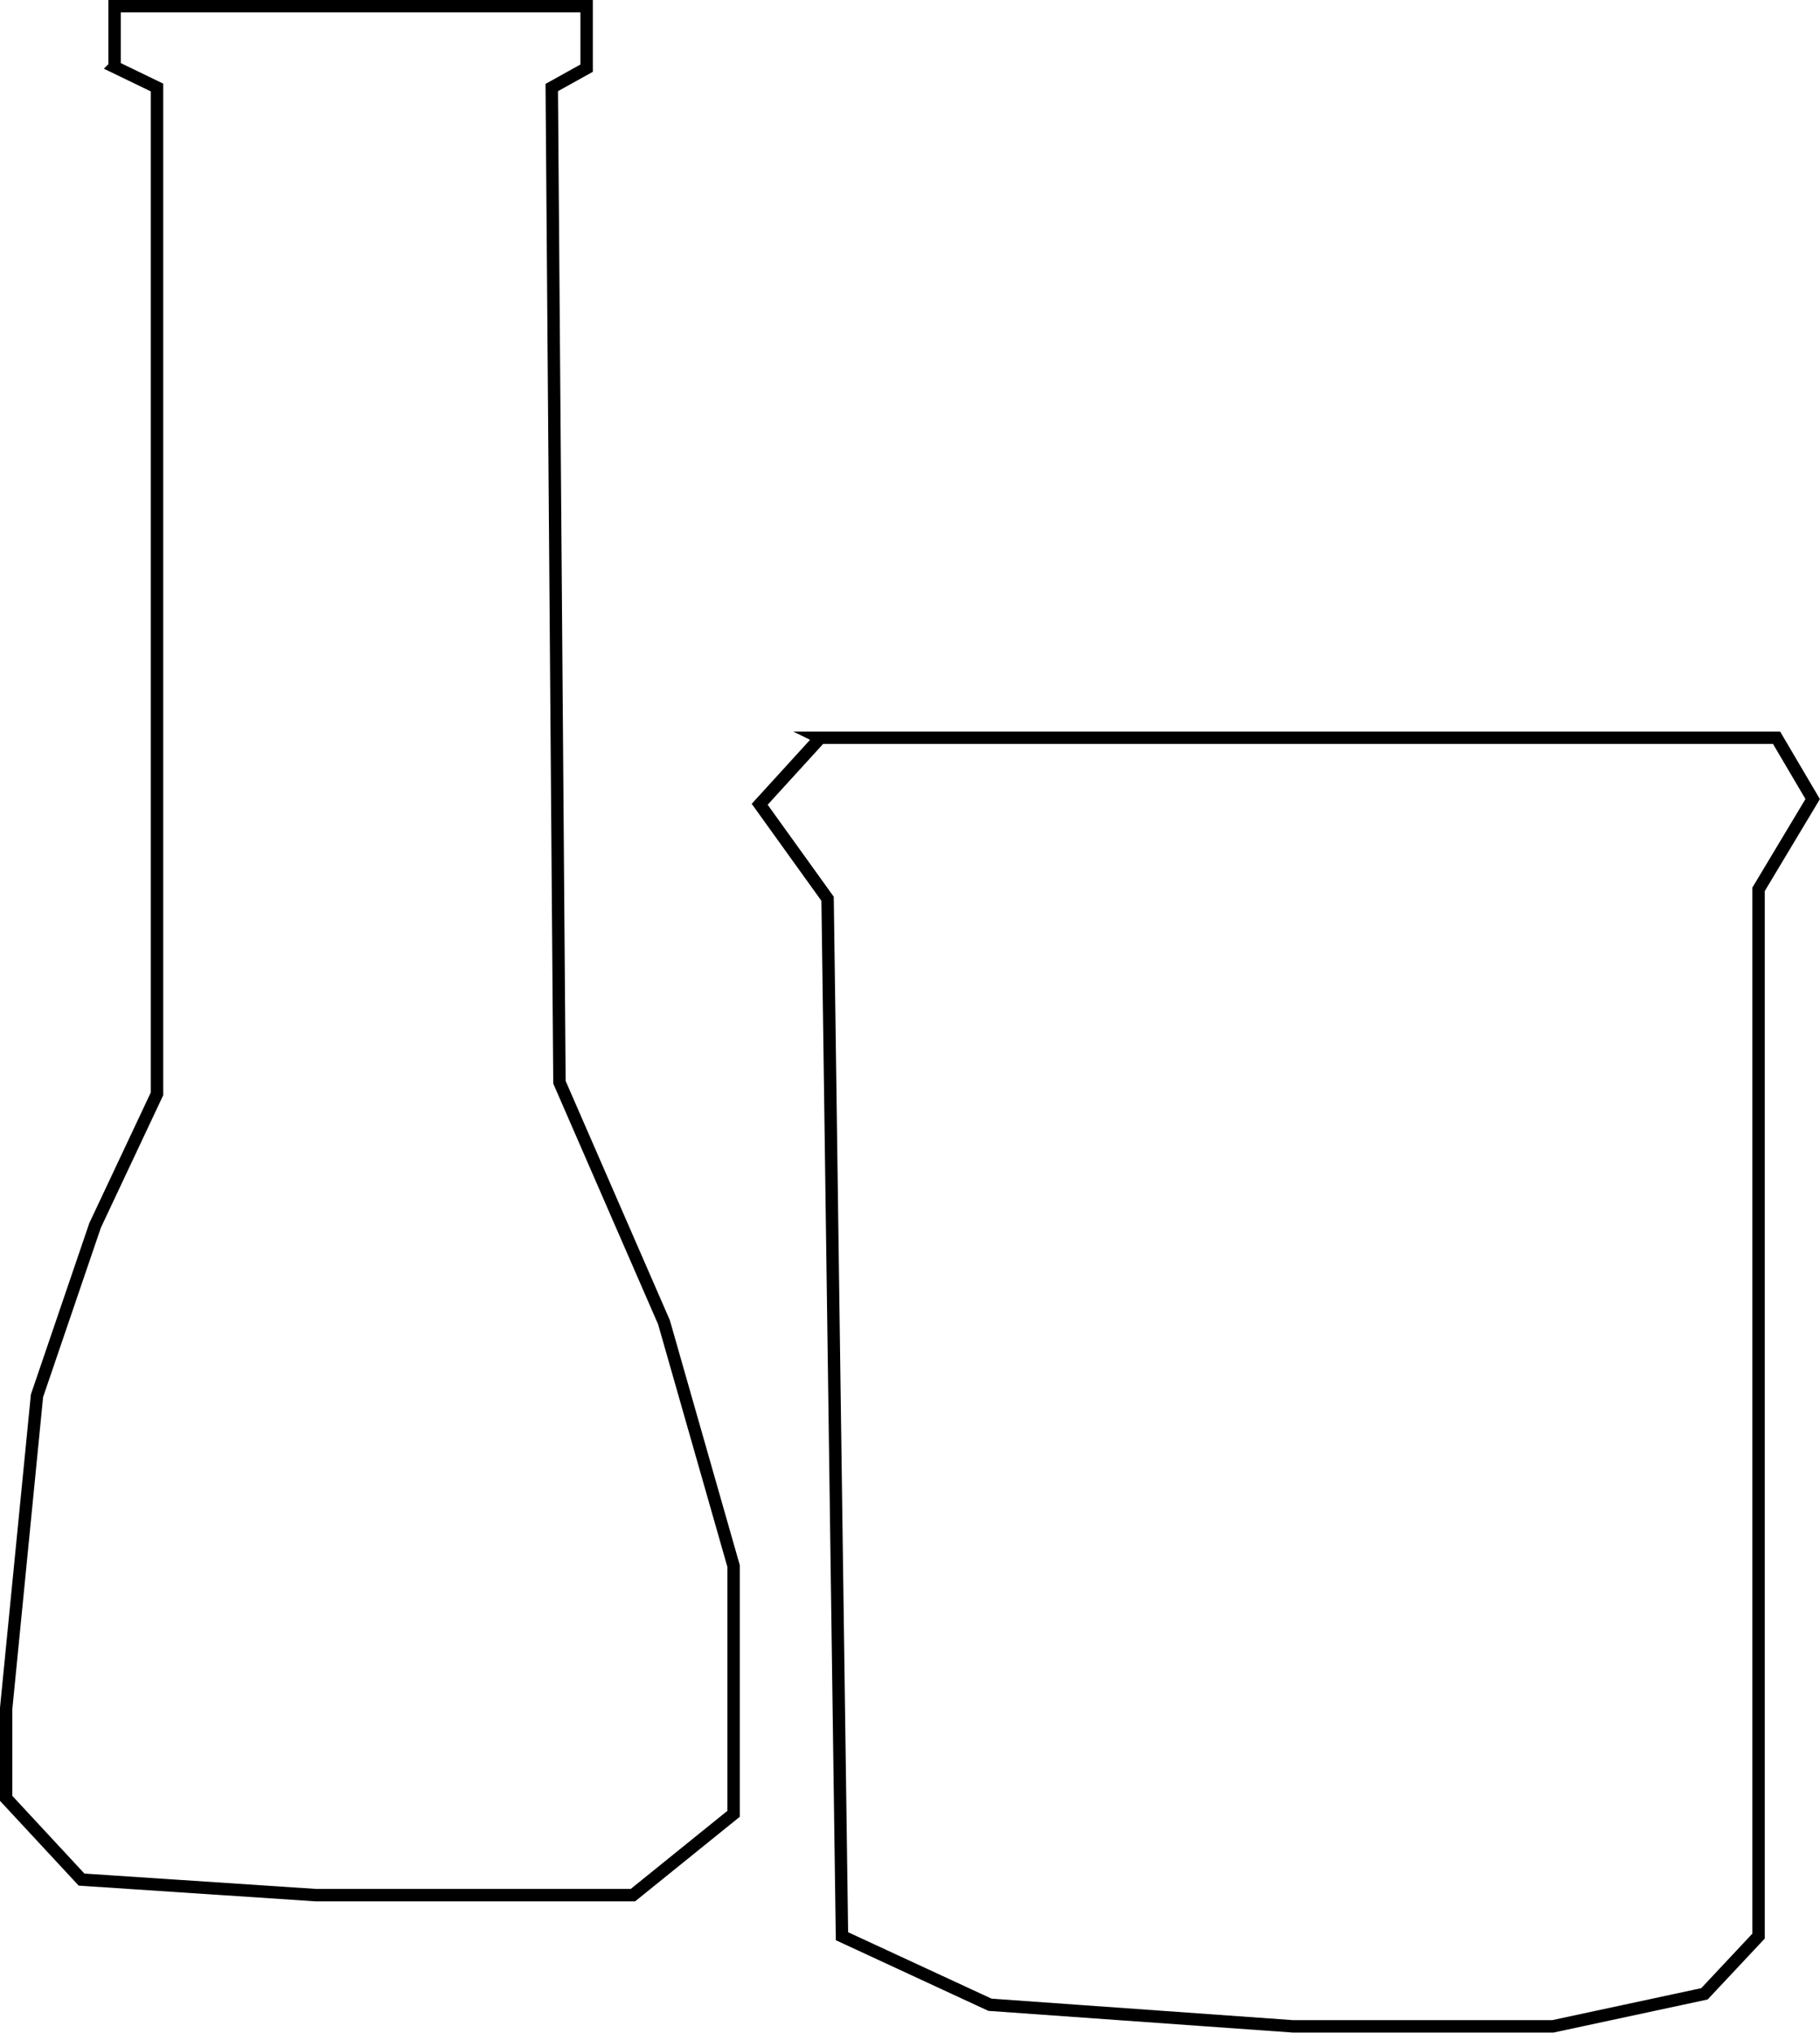 <?xml version="1.0" encoding="UTF-8"?>
<svg id="_图层_2" data-name="图层 2" xmlns="http://www.w3.org/2000/svg" viewBox="0 0 146.62 163.72">
  <defs>
    <style>
      .cls-1 {
        fill: none;
        stroke: #000;
        stroke-miterlimit: 10;
      }
    </style>
  </defs>
  <g id="_图层_1-2" data-name="图层 1">
    <path class="cls-1" d="M9.23,5.38V.5h38.03v4.99l-2.81,1.56.62,80.12,8.42,19.33,5.61,19.64v19.95l-8.11,6.55h-25.56l-18.86-1.25-6.08-6.55v-7.17l2.49-25.25,4.68-13.72,4.99-10.6V7.05l-3.43-1.66ZM66.08,59.43l-4.88,5.35,5.47,7.61,1.16,83.56,11.92,5.52,24.42,1.74h20.93l12.21-2.62,4.36-4.65v-84.31l4.36-7.27-2.91-4.94h-77.06Z"/>
  </g>
</svg>
